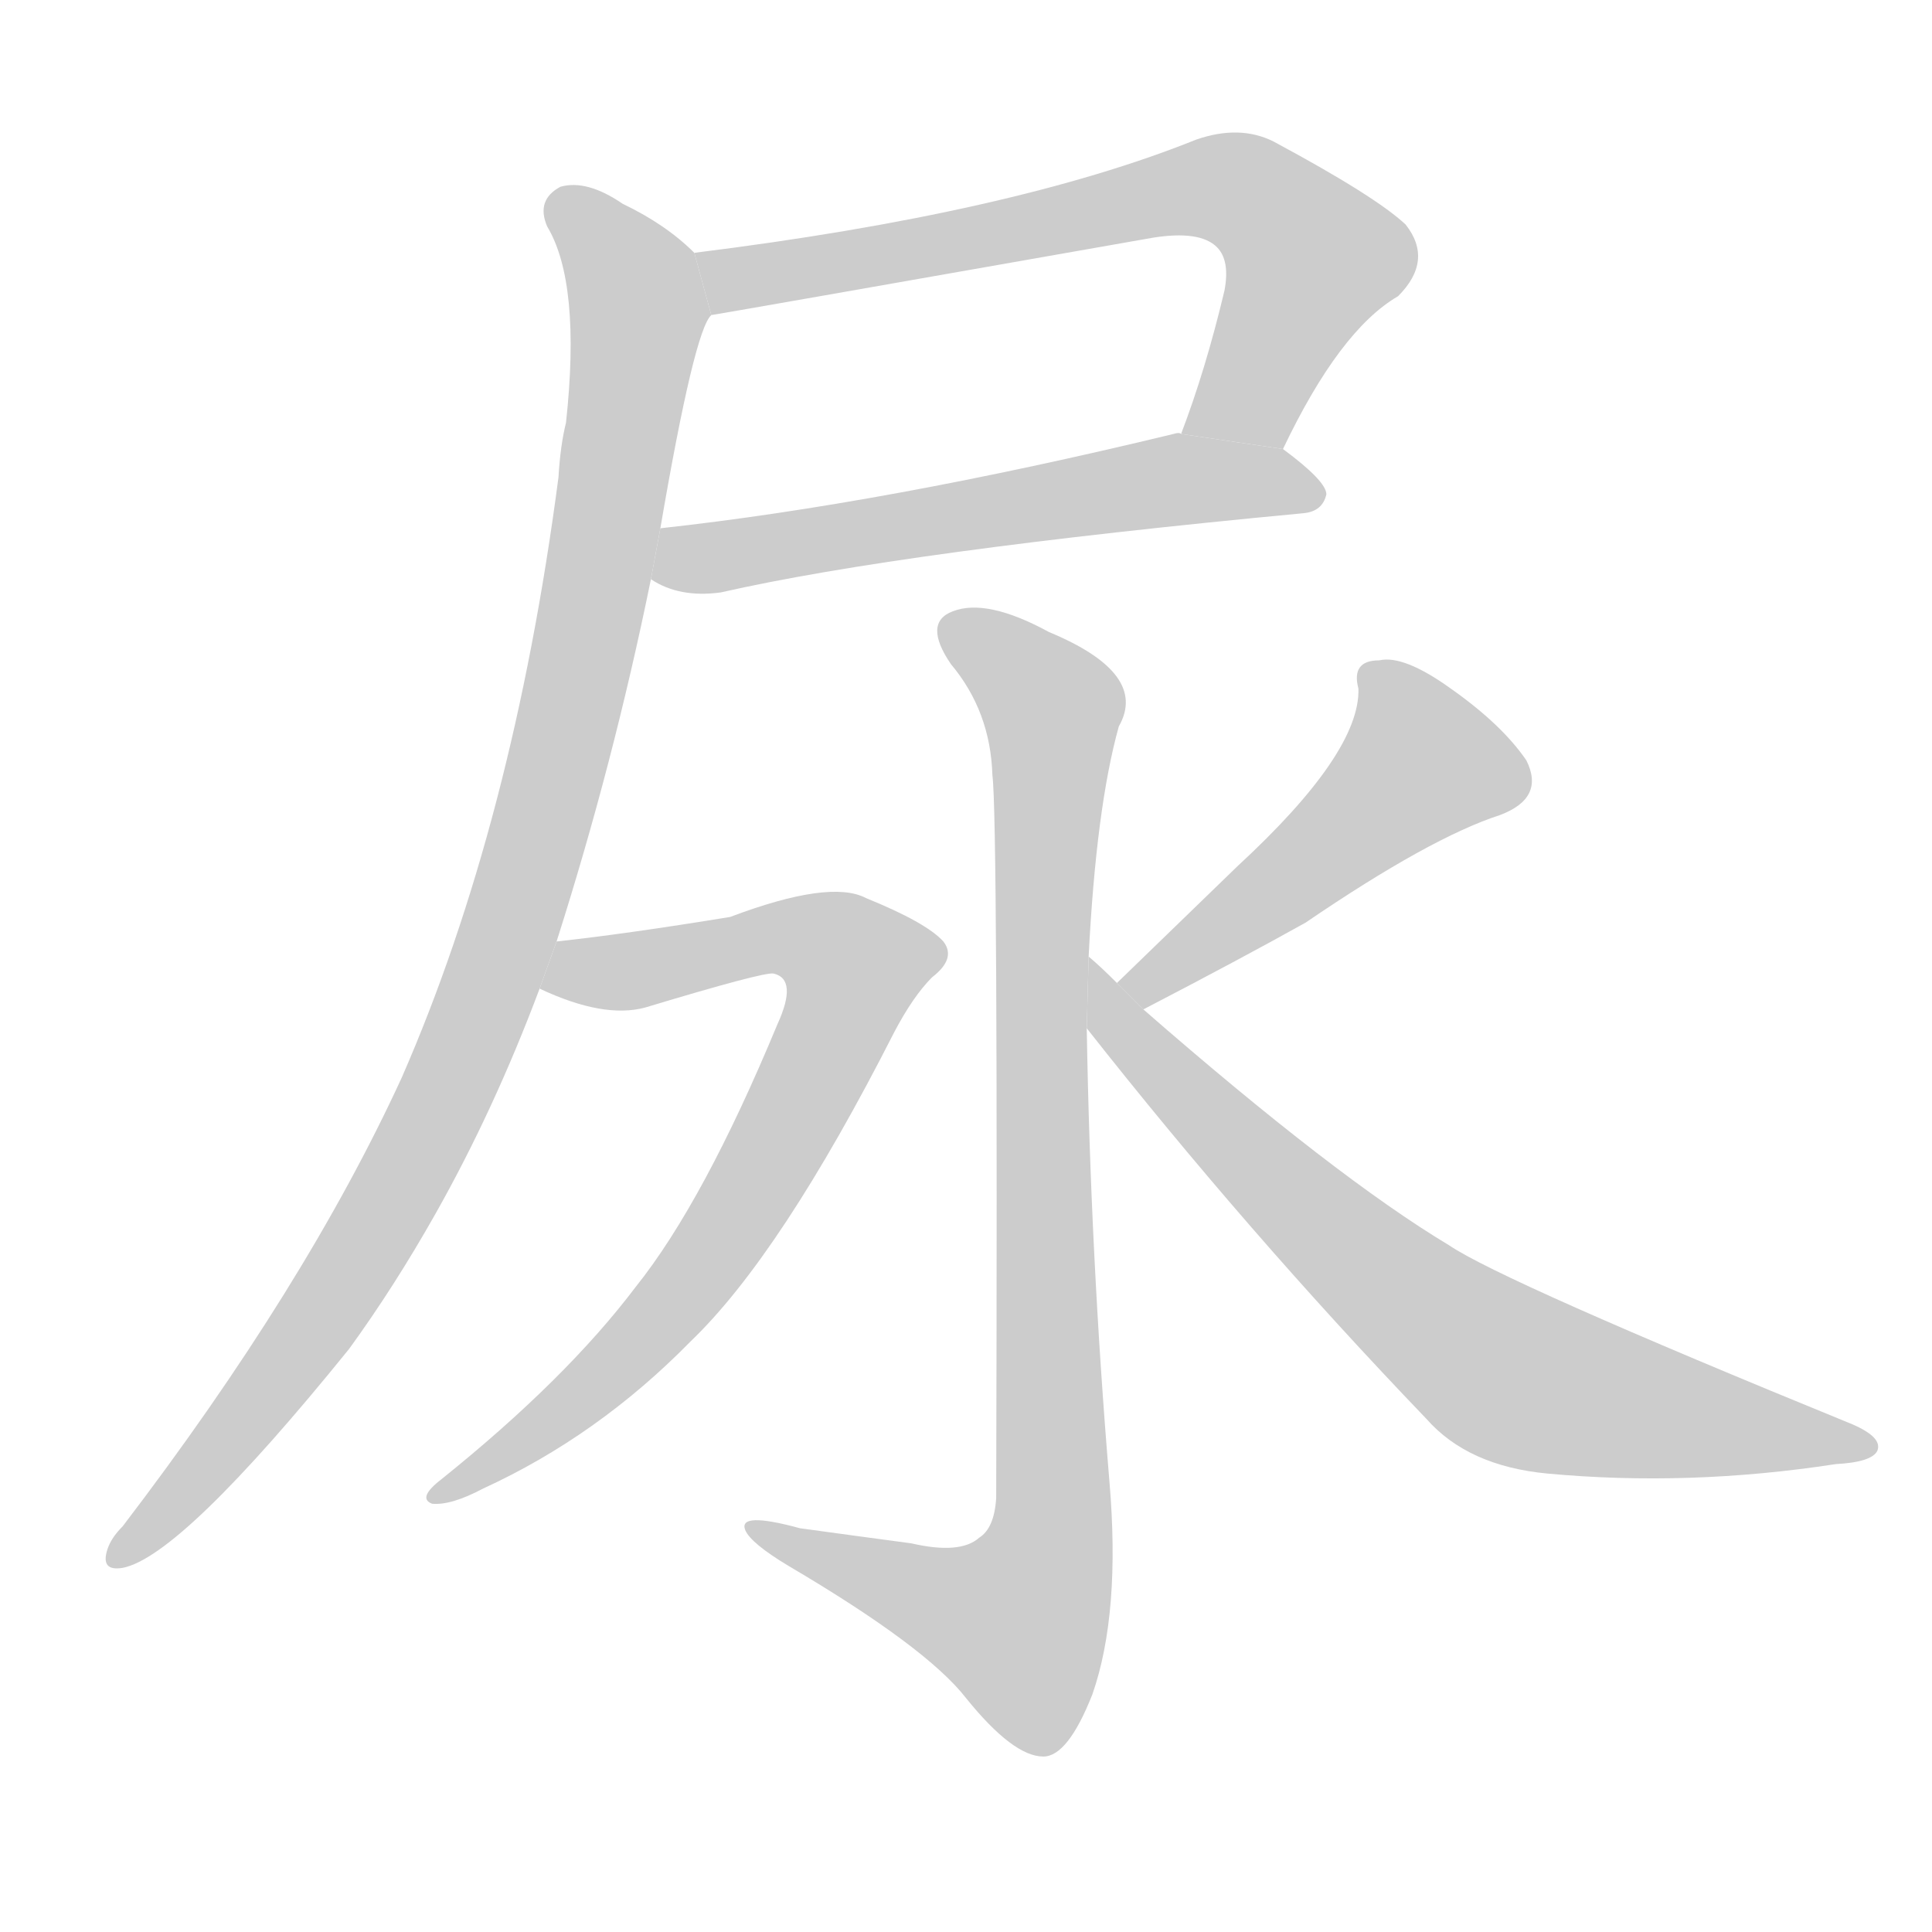 <!--
AnimCJK 2016-2017 Copyright Francois Mizessyn, https://github.com/parsimonhi/animCJK
Derived from:
    MakeMeAHanzi project - https://github.com/skishore/makemeahanzi
    Arphic PL KaitiM GB - https://apps.ubuntu.com/cat/applications/precise/fonts-arphic-gkai00mp/
    Arphic PL UKai - https://apps.ubuntu.com/cat/applications/fonts-arphic-ukai/
You can redistribute and/or modify this file under the terms of the Arphic Public License
as published by Arphic Technology Co., Ltd.
You should have received a copy of this license (the directory "APL") along with this file;
if not, see http://ftp.gnu.org/non-gnu/chinese-fonts-truetype/LICENSE.
-->
<svg id="z23615" class="acjk" version="1.1" viewBox="0 0 1024 1024" xmlns="http://www.w3.org/2000/svg" xmlns:xlink="http://www.w3.org/1999/xlink">
<style>
<![CDATA[
@keyframes z23615k {
	from {
		stroke:#c00;
		stroke-dashoffset:3000;
	}
	75% {
		stroke:#c00;
		stroke-dashoffset:0;
	}
	to {
		stroke:#000;
	}
}
#z23615 path[clip-path] {
	animation:z23615k 1s linear both;
	stroke-dasharray:3000;
	stroke-width:128;
	stroke-linecap:round;
	fill:none;
}
#z23615 path[clip-path="url(#z23615c1)"] {animation-delay:1s;}
#z23615 path[clip-path="url(#z23615c2)"] {animation-delay:2s;}
#z23615 path[clip-path="url(#z23615c3)"] {animation-delay:3s;}
#z23615 path[clip-path="url(#z23615c4)"] {animation-delay:4s;}
#z23615 path[clip-path="url(#z23615c5)"] {animation-delay:5s;}
#z23615 path[clip-path="url(#z23615c6)"] {animation-delay:6s;}
#z23615 path[clip-path="url(#z23615c7)"] {animation-delay:7s;}
#z23615 path {fill:#ccc;}
]]>
</style>
<path id="z23615d1" d="M680 238Q710 175 741 157Q760 138 745 119Q729 104 675 75Q657 66 634 74Q537 113 368 134L377 167Q378 167 611 126Q636 122 645 131Q652 138 649 154Q639 196 626 230L680 238 Z"/>
<path id="z23615d2" d="M345 307Q360 317 382 314Q479 292 691 272Q701 271 703 262Q703 255 680 238L626 230Q625 229 622 230Q469 267 350 280L345 307 Z"/>
<path id="z23615d3" d="M295 499Q325 405 345 307L350 280Q368 175 377 167L368 134Q353 119 330 108Q311 95 297 99Q284 106 290 120Q308 150 300 224Q297 236 296 253Q272 436 213 571Q162 682 65 809Q59 815 57 821Q53 833 65 831Q96 825 185 715Q209 682 231 643Q262 588 286 524L295 499 Z"/>
<path id="z23615d4" d="M577 507Q581 428 593 385Q609 357 556 335Q523 317 505 324Q489 330 504 352Q525 377 526 411Q529 433 528 794Q527 810 519 815Q509 824 483 818Q453 814 424 810Q391 801 395 811Q398 818 418 830Q491 873 512 900Q537 931 553 931Q566 931 579 898Q594 855 588 785Q578 665 576 545L577 507 Z"/>
<path id="z23615d5" d="M286 524Q320 540 342 534Q405 515 410 516Q423 519 412 543Q373 637 337 682Q300 731 234 784Q221 794 229 797Q239 798 256 789Q317 761 366 711Q414 665 474 547Q484 528 494 518Q507 508 500 499Q491 489 459 476Q440 466 387 486Q332 495 295 499L286 524 Z"/>
<path id="z23615d6" d="M606 535Q658 508 692 489Q758 444 795 432Q819 423 809 403Q796 384 769 365Q744 347 731 350Q716 350 720 365Q721 399 656 459Q625 489 592 521L606 535 Z"/>
<path id="z23615d7" d="M592 521Q583 512 577 507L576 545Q661 653 756 752Q778 777 820 781Q895 788 973 776Q992 775 995 769Q998 762 982 755Q796 679 768 660Q708 624 606 535L592 521 Z"/>
<defs>
	<clipPath id="z23615c1"><use xlink:href="#z23615d1"/></clipPath>
	<clipPath id="z23615c2"><use xlink:href="#z23615d2"/></clipPath>
	<clipPath id="z23615c3"><use xlink:href="#z23615d3"/></clipPath>
	<clipPath id="z23615c4"><use xlink:href="#z23615d4"/></clipPath>
	<clipPath id="z23615c5"><use xlink:href="#z23615d5"/></clipPath>
	<clipPath id="z23615c6"><use xlink:href="#z23615d6"/></clipPath>
	<clipPath id="z23615c7"><use xlink:href="#z23615d7"/></clipPath>
</defs>
<path pathLength="2999" clip-path="url(#z23615c1)" d="M375 136L659 102L698 151L653 229L635 227"/>
<path pathLength="2999" clip-path="url(#z23615c2)" d="M351 302L619 254L698 263"/>
<path pathLength="2999" clip-path="url(#z23615c3)" d="M294 107L338 171L269 496L181 680L62 825"/>
<path pathLength="2999" clip-path="url(#z23615c4)" d="M503 332L559 380L555 834L529 880L404 811"/>
<path pathLength="2999" clip-path="url(#z23615c5)" d="M292 518L412 496L459 519L365 681L236 789"/>
<path pathLength="2999" clip-path="url(#z23615c6)" d="M727 358L759 408L598 526"/>
<path pathLength="2999" clip-path="url(#z23615c7)" d="M579 517L793 725L989 765"/>
</svg>